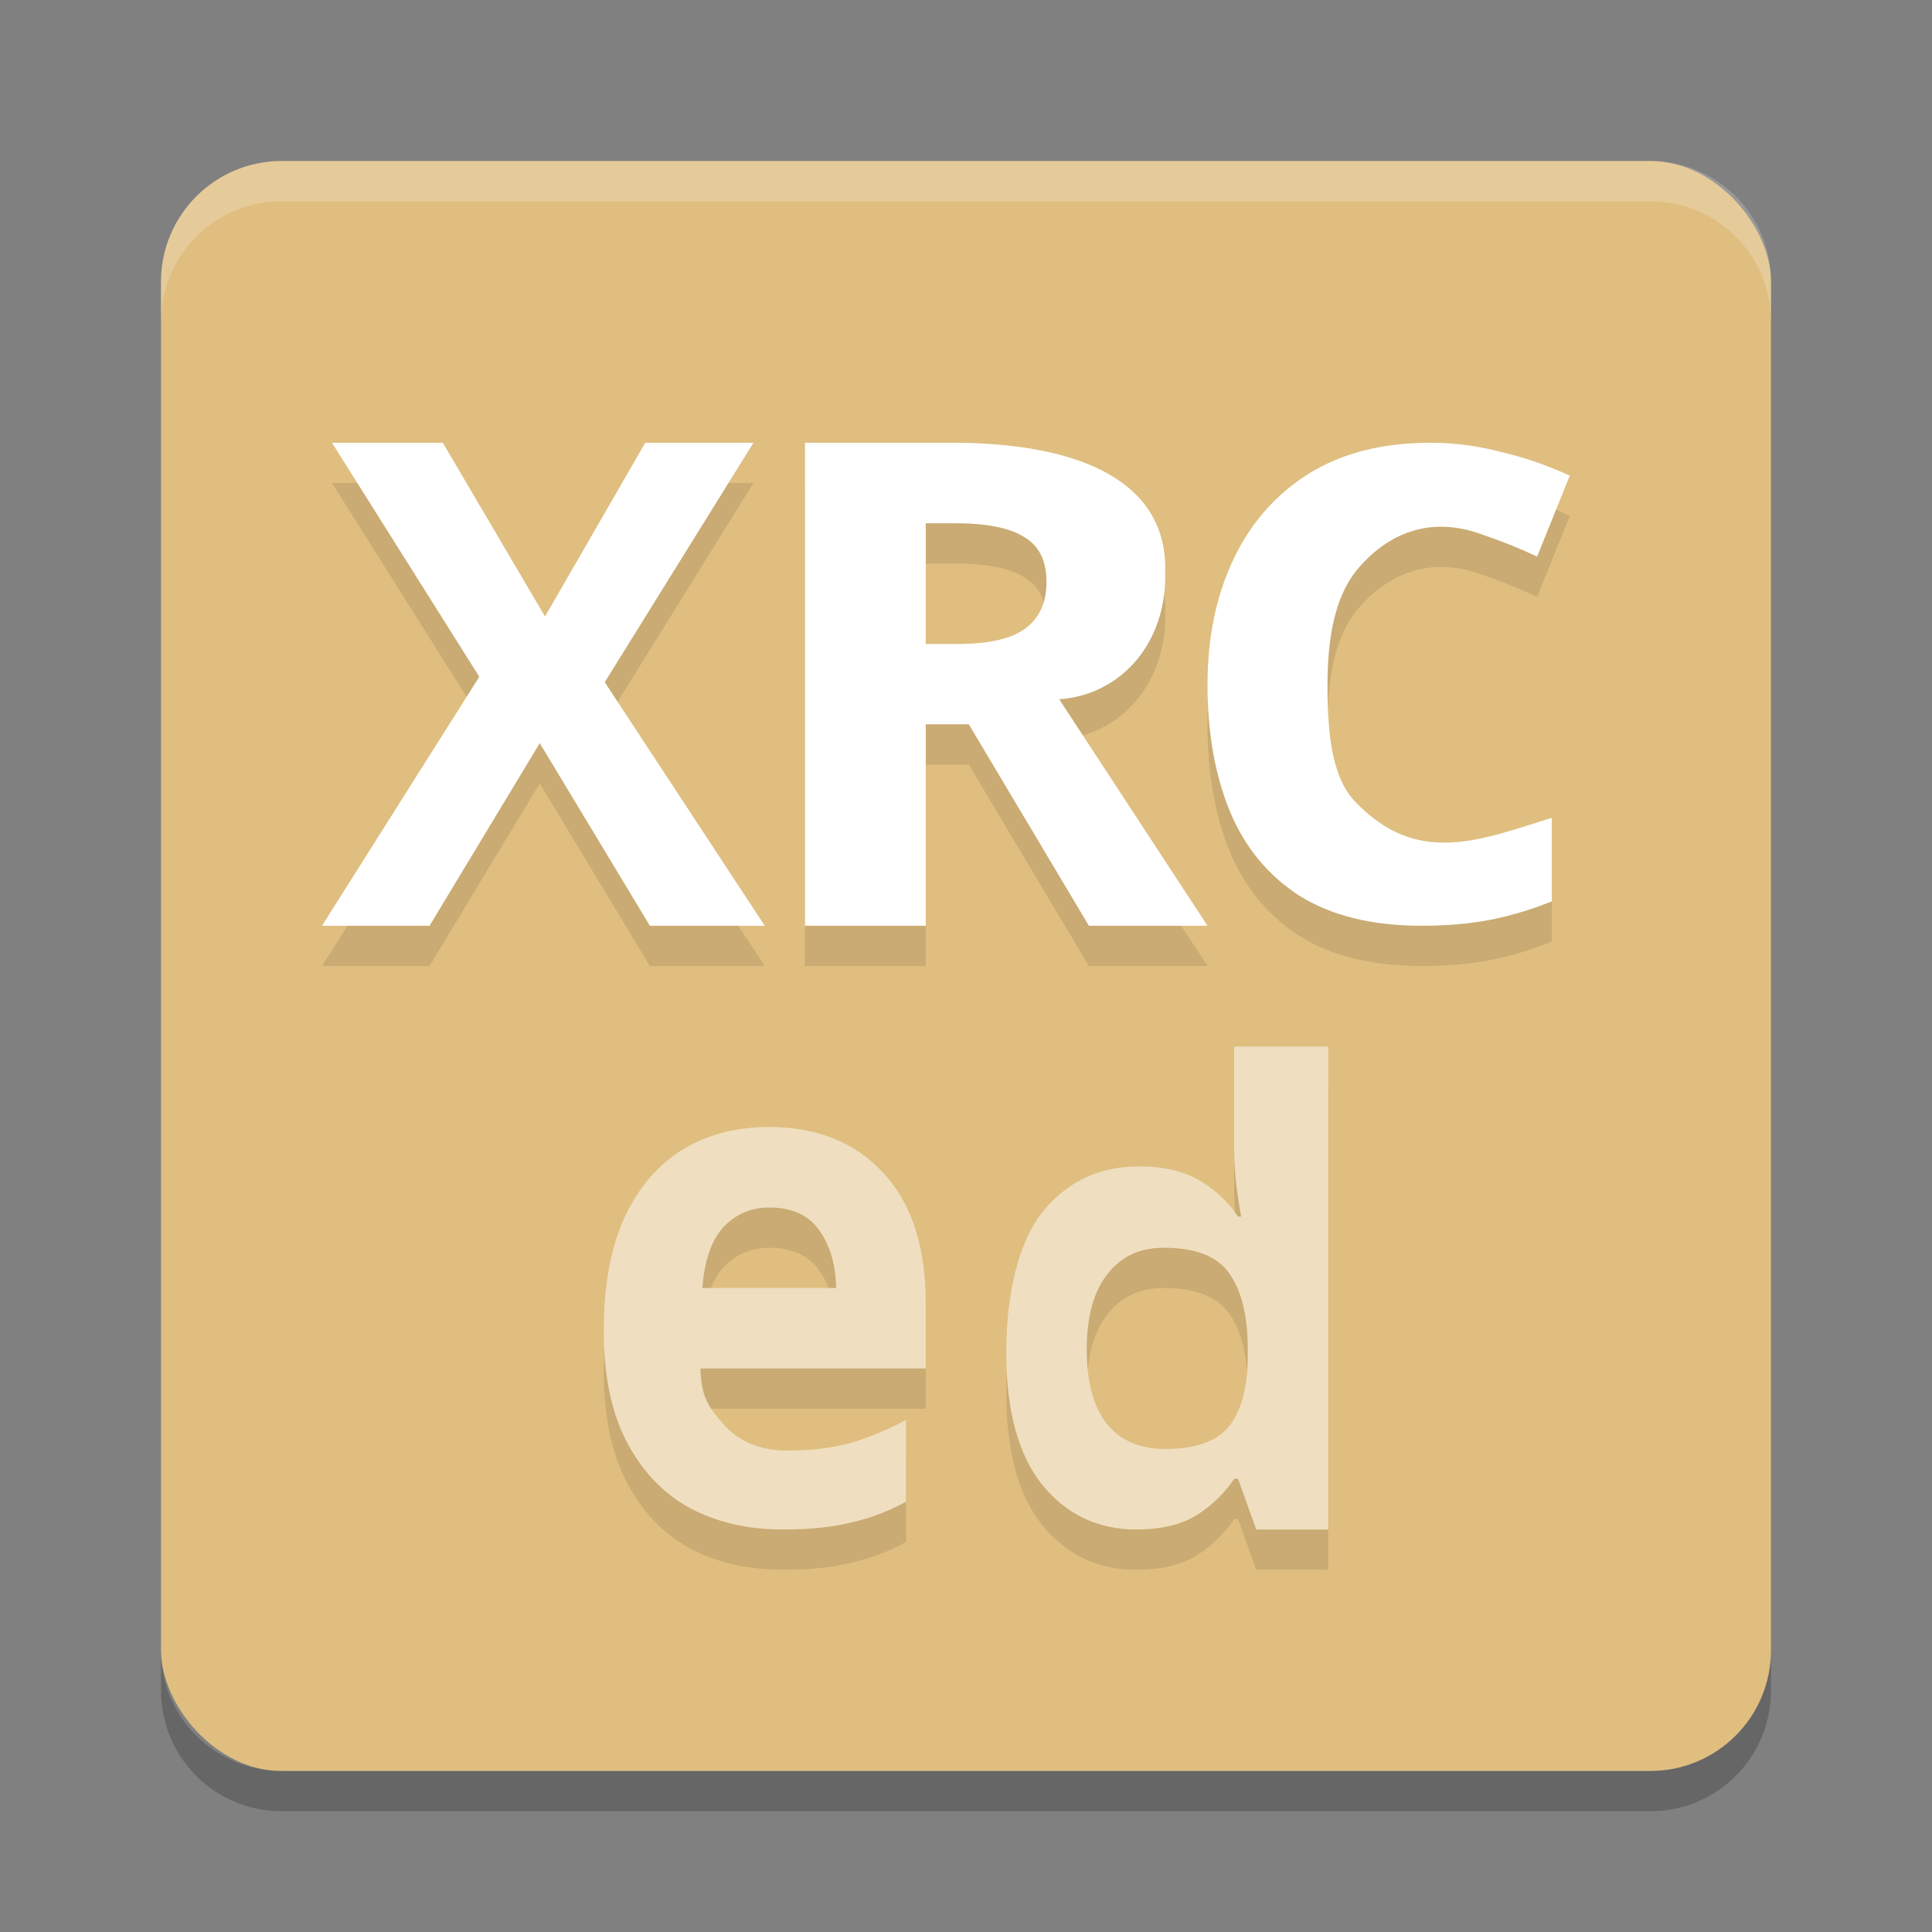 <?xml version="1.0" encoding="UTF-8" standalone="no"?>
<svg
   xmlns:dc="http://purl.org/dc/elements/1.1/"
   xmlns:cc="http://creativecommons.org/ns#"
   xmlns:rdf="http://www.w3.org/1999/02/22-rdf-syntax-ns#"
   xmlns:svg="http://www.w3.org/2000/svg"
   xmlns="http://www.w3.org/2000/svg"
   xmlns:sodipodi="http://sodipodi.sourceforge.net/DTD/sodipodi-0.dtd"
   xmlns:inkscape="http://www.inkscape.org/namespaces/inkscape"
   width="48"
   height="48"
   version="1.1"
   id="svg14"
   sodipodi:docname="XRCed.svg"
   inkscape:version="0.92.5 (2060ec1f9f, 2020-04-08)">
  <rect width="100%" height="100%" fill="#808080" stroke="none"/>
  <defs
     id="defs18" />
  <sodipodi:namedview
     pagecolor="#ffffff"
     bordercolor="#debc7c"
     borderopacity="1"
     objecttolerance="10"
     gridtolerance="10"
     guidetolerance="10"
     inkscape:pageopacity="0"
     inkscape:pageshadow="2"
     inkscape:window-width="765"
     inkscape:window-height="480"
     id="namedview16"
     showgrid="false"
     inkscape:zoom="4.9166667"
     inkscape:cx="9.3170151"
     inkscape:cy="25.249673"
     inkscape:window-x="0"
     inkscape:window-y="28"
     inkscape:window-maximized="0"
     inkscape:current-layer="svg14" />
  <rect
     style="fill:#dfbe80;fill-opacity:1"
     width="40"
     height="40"
     x="4"
     y="4"
     rx="3"
     ry="3"
     id="rect2" />
  <path
     style="opacity:0.1"
     d="M 8.248,12 11.908,17.814 8,24 h 2.672 L 13.41,19.463 16.146,24 H 19 L 15.025,17.949 18.719,12 h -2.688 L 13.541,16.318 11.002,12 Z M 20,12 v 12 h 3 v -5.004 h 1.07 L 27.053,24 H 30 l -3.684,-5.627 c 1.507,-0.102 2.684,-1.373 2.633,-3.176 C 29,13 26.905,12 23.648,12 Z m 15.543,0 c -1.191,0 -2.2,0.255 -3.027,0.768 -0.816,0.512 -1.441,1.222 -1.871,2.127 C 30.214,15.799 30,16.839 30,18.016 c 0,1.199 0.188,2.252 0.562,3.156 0.375,0.894 0.953,1.59 1.736,2.092 C 33.093,23.754 34.097,24 35.311,24 c 0.629,0 1.198,-0.048 1.705,-0.146 0.507,-0.098 1.019,-0.252 1.537,-0.459 v -2.076 c -1.781,0.553 -3.333,1.213 -4.877,-0.393 -0.574,-0.597 -0.695,-1.65 -0.695,-2.893 0,-1.232 0.197,-2.247 0.762,-2.91 0.713,-0.837 1.762,-1.34 3.107,-0.834 0.452,0.153 0.899,0.332 1.34,0.539 L 39,12.818 C 38.46,12.568 37.892,12.37 37.297,12.229 36.712,12.076 36.128,12 35.543,12 Z M 23,14 h 0.73 c 0.783,0 1.355,0.114 1.715,0.342 C 25.816,14.559 26,14.932 26,15.461 c 0,0.508 -0.174,0.891 -0.523,1.15 C 25.138,16.87 24.571,17 23.777,17 H 23 Z m 7.662,13 v 2.527 c 0,0.332 0.021,0.66 0.062,0.982 0.042,0.312 0.08,0.551 0.111,0.717 h -0.078 c -0.23,-0.353 -0.544,-0.65 -0.941,-0.889 -0.397,-0.239 -0.904,-0.357 -1.521,-0.357 -0.983,0 -1.778,0.373 -2.385,1.121 C 25.304,31.85 25,33.151 25,34.605 c 0,1.444 0.298,2.539 0.895,3.287 C 26.501,38.63 27.279,39 28.23,39 c 0.617,0 1.119,-0.12 1.506,-0.359 0.387,-0.249 0.696,-0.549 0.926,-0.902 h 0.096 L 31.211,39 H 33 V 27 Z m -11.559,2 c -0.816,0 -1.532,0.188 -2.146,0.564 -0.615,0.377 -1.097,0.943 -1.447,1.697 C 15.17,32.004 15,32.94 15,34.07 c 0,1.107 0.191,2.026 0.572,2.756 0.382,0.73 0.906,1.279 1.574,1.645 C 17.814,38.824 18.584,39 19.453,39 c 0.668,0 1.235,-0.058 1.701,-0.176 0.477,-0.106 0.929,-0.278 1.354,-0.514 v -2.031 c -0.488,0.259 -0.96,0.452 -1.416,0.582 -0.456,0.118 -0.965,0.178 -1.527,0.178 -0.668,10e-7 -1.193,-0.213 -1.574,-0.637 C 17.619,35.978 17.424,35.742 17.402,35 H 23 V 33.381 C 23,31.979 22.651,30.902 21.951,30.148 21.251,29.383 20.302,29 19.104,29 Z m 0.016,2 c 0.562,0 0.975,0.192 1.24,0.574 0.265,0.371 0.403,0.846 0.414,1.426 h -3.324 c 0.053,-0.684 0.229,-1.189 0.525,-1.514 C 18.282,31.162 18.663,31 19.119,31 Z m 9.789,1 c 0.8,0 1.346,0.215 1.637,0.645 C 30.848,33.074 31,33.698 31,34.516 v 0.244 c -0.012,0.746 -0.17,1.309 -0.473,1.688 C 30.224,36.815 29.697,37 28.945,37 28.327,37 27.849,36.796 27.51,36.387 27.17,35.967 27,35.349 27,34.531 27,33.713 27.17,33.09 27.51,32.66 27.849,32.22 28.314,32 28.908,32 Z"
     id="path4" />
  <path
     style="fill:#ffffff;fill-opacity:1"
     d="M 8.248,11 11.908,16.814 8,23 h 2.672 L 13.41,18.463 16.146,23 H 19 L 15.025,16.949 18.719,11 h -2.688 L 13.541,15.318 11.002,11 Z M 20,11 v 12 h 3 v -5.004 h 1.07 L 27.053,23 H 30 l -3.684,-5.627 c 1.507,-0.102 2.684,-1.373 2.633,-3.176 C 29,12 26.905,11 23.648,11 Z m 15.543,0 c -1.191,0 -2.2,0.255 -3.027,0.768 -0.816,0.512 -1.441,1.222 -1.871,2.127 C 30.214,14.799 30,15.839 30,17.016 c 0,1.199 0.188,2.252 0.562,3.156 0.375,0.894 0.953,1.59 1.736,2.092 C 33.093,22.754 34.097,23 35.311,23 c 0.629,0 1.198,-0.048 1.705,-0.146 0.507,-0.098 1.019,-0.252 1.537,-0.459 v -2.076 c -1.781,0.553 -3.333,1.213 -4.877,-0.393 -0.574,-0.597 -0.695,-1.65 -0.695,-2.893 0,-1.232 0.197,-2.247 0.762,-2.91 0.713,-0.837 1.762,-1.34 3.107,-0.834 0.452,0.153 0.899,0.332 1.34,0.539 L 39,11.818 C 38.46,11.568 37.892,11.37 37.297,11.229 36.712,11.076 36.128,11 35.543,11 Z M 23,13 h 0.73 c 0.783,0 1.355,0.114 1.715,0.342 C 25.816,13.559 26,13.932 26,14.461 c 0,0.508 -0.174,0.891 -0.523,1.15 C 25.138,15.87 24.571,16 23.777,16 H 23 Z"
     id="path6" />
  <path
     style="fill:#efdfc0;fill-opacity:1"
     d="m 30.662,26 v 2.527 c 0,0.332 0.021,0.66 0.062,0.982 0.042,0.312 0.08,0.551 0.111,0.717 h -0.078 c -0.23,-0.353 -0.544,-0.65 -0.941,-0.889 -0.397,-0.239 -0.904,-0.357 -1.521,-0.357 -0.983,0 -1.778,0.373 -2.385,1.121 C 25.304,30.85 25,32.151 25,33.605 c 0,1.444 0.298,2.539 0.895,3.287 C 26.501,37.63 27.279,38 28.23,38 c 0.617,0 1.119,-0.12 1.506,-0.359 0.387,-0.249 0.696,-0.549 0.926,-0.902 h 0.096 L 31.211,38 H 33 V 26 Z m -11.559,2 c -0.816,0 -1.532,0.188 -2.146,0.564 -0.615,0.377 -1.097,0.943 -1.447,1.697 C 15.17,31.004 15,31.94 15,33.07 c 0,1.107 0.191,2.026 0.572,2.756 0.382,0.73 0.906,1.279 1.574,1.645 C 17.814,37.824 18.584,38 19.453,38 c 0.668,0 1.235,-0.058 1.701,-0.176 0.477,-0.106 0.929,-0.278 1.354,-0.514 v -2.031 c -0.488,0.259 -0.96,0.452 -1.416,0.582 -0.456,0.118 -0.965,0.178 -1.527,0.178 -0.668,10e-7 -1.193,-0.213 -1.574,-0.637 C 17.619,34.978 17.424,34.742 17.402,34 H 23 V 32.381 C 23,30.979 22.651,29.902 21.951,29.148 21.251,28.383 20.302,28 19.104,28 Z m 0.016,2 c 0.562,0 0.975,0.192 1.24,0.574 0.265,0.371 0.403,0.846 0.414,1.426 h -3.324 c 0.053,-0.684 0.229,-1.189 0.525,-1.514 C 18.282,30.162 18.663,30 19.119,30 Z m 9.789,1 c 0.8,0 1.346,0.215 1.637,0.645 C 30.848,32.074 31,32.698 31,33.516 v 0.244 c -0.012,0.746 -0.17,1.309 -0.473,1.688 C 30.224,35.815 29.697,36 28.945,36 28.327,36 27.849,35.796 27.51,35.387 27.17,34.967 27,34.349 27,33.531 27,32.713 27.17,32.09 27.51,31.66 27.849,31.22 28.314,31 28.908,31 Z"
     id="path8" />
  <path
     style="opacity:0.2;fill:#ffffff"
     d="M 7,4 C 5.338,4 4,5.338 4,7 L 4,8 C 4,6.338 5.338,5 7,5 l 34,0 c 1.662,0 3,1.338 3,3 L 44,7 C 44,5.338 42.662,4 41,4 L 7,4 Z"
     id="path10" />
  <path
     style="opacity:0.2"
     d="m 4,41 0,1 c 0,1.662 1.338,3 3,3 l 34,0 c 1.662,0 3,-1.338 3,-3 l 0,-1 c 0,1.662 -1.338,3 -3,3 L 7,44 C 5.338,44 4,42.662 4,41 Z"
     id="path12" />
</svg>
